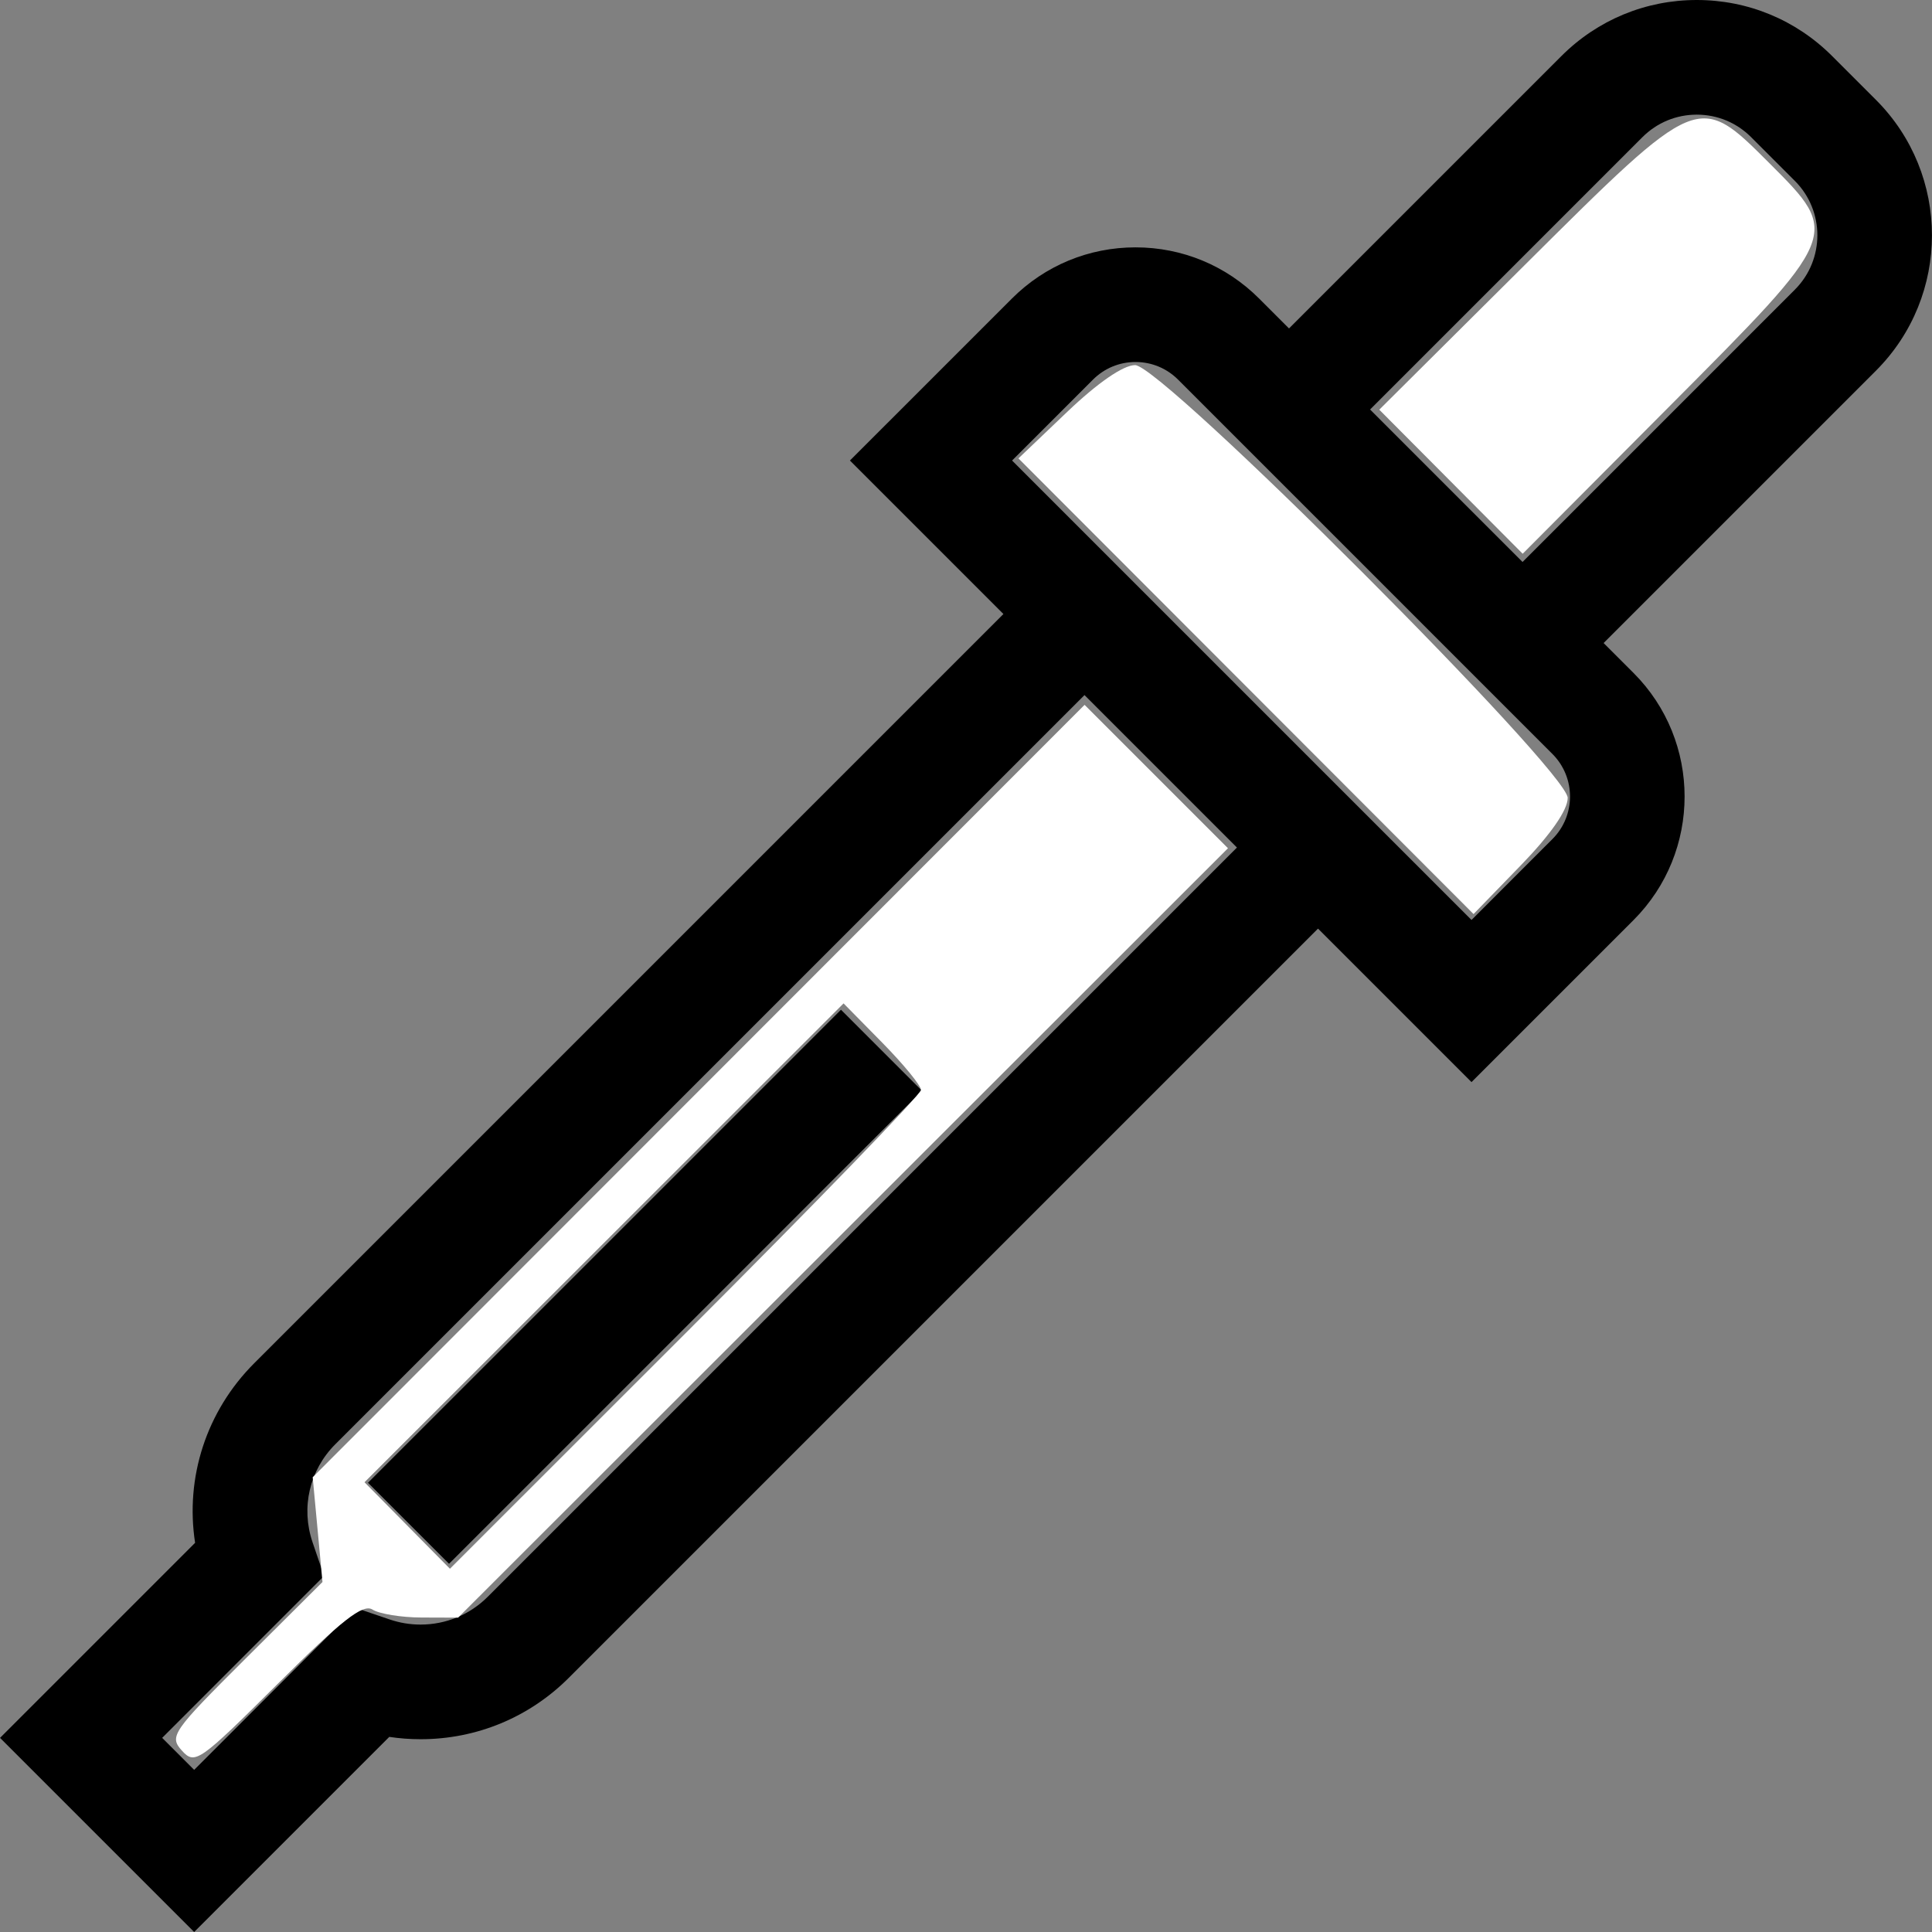 <?xml version="1.0" encoding="UTF-8" standalone="no"?>
<!-- Generator: Adobe Illustrator 19.0.0, SVG Export Plug-In . SVG Version: 6.00 Build 0)  -->

<svg
   xmlns:dc="http://purl.org/dc/elements/1.1/"
   xmlns:cc="http://creativecommons.org/ns#"
   xmlns:rdf="http://www.w3.org/1999/02/22-rdf-syntax-ns#"
   xmlns:svg="http://www.w3.org/2000/svg"
   xmlns="http://www.w3.org/2000/svg"
   xmlns:sodipodi="http://sodipodi.sourceforge.net/DTD/sodipodi-0.dtd"
   xmlns:inkscape="http://www.inkscape.org/namespaces/inkscape"
   version="1.1"
   id="Layer_1"
   x="0px"
   y="0px"
   viewBox="0 0 512 512"
   style="enable-background:new 0 0 512 512;"
   xml:space="preserve"
   sodipodi:docname="dropper.svg"
   inkscape:version="0.92.5 (2060ec1f9f, 2020-04-08)"><rect x="0" y="0" width="512" height="512" fill="#808080" stroke="none"/><defs
   id="defs47">
	

		
	
	
</defs><sodipodi:namedview
   pagecolor="#ffffff"
   bordercolor="#666666"
   borderopacity="1"
   objecttolerance="10"
   gridtolerance="10"
   guidetolerance="10"
   inkscape:pageopacity="0"
   inkscape:pageshadow="2"
   inkscape:window-width="1920"
   inkscape:window-height="1144"
   id="namedview45"
   showgrid="false"
   inkscape:zoom="0.4609375"
   inkscape:cx="1.0847458"
   inkscape:cy="256"
   inkscape:window-x="0"
   inkscape:window-y="0"
   inkscape:window-maximized="1"
   inkscape:current-layer="Layer_1" />
<path
   d="M 497.148,26.466 485.546,14.864 C 475.962,5.278 463.217,0 449.662,0 436.107,0 423.362,5.278 413.777,14.864 L 341.601,87.04 333.685,79.124 C 324.934,70.373 313.3,65.553 300.924,65.553 c -12.376,0 -24.01,4.82 -32.761,13.571 l -42.922,42.921 40.676,40.676 L 67.373,361.268 C 54.66,373.982 49.039,391.555 51.702,408.865 L 0.012,460.556 51.456,512 103.163,460.293 c 2.736,0.411 5.505,0.618 8.292,0.618 0.001,0 0,0 0.001,0 14.841,0 28.794,-5.78 39.286,-16.273 l 198.547,-198.547 40.677,40.677 42.922,-42.921 c 18.064,-18.064 18.064,-47.457 0,-65.522 l -7.916,-7.915 72.177,-72.175 C 516.935,78.448 516.935,46.253 497.148,26.466 Z M 129.26,423.155 c -4.755,4.755 -11.078,7.374 -17.805,7.374 -2.787,0 -5.531,-0.453 -8.154,-1.346 l -8.951,-3.046 -42.895,42.895 -8.478,-8.478 42.895,-42.896 -3.045,-8.951 c -3.121,-9.172 -0.811,-19.118 6.028,-25.958 l 198.547,-198.547 40.404,40.404 z M 411.406,222.363 389.967,243.801 268.21,122.045 289.648,100.607 c 3.013,-3.013 7.018,-4.672 11.278,-4.672 4.26,0 8.265,1.659 11.278,4.672 l 34.052,34.051 57.235,57.235 7.916,7.916 c 6.217,6.219 6.217,16.337 -10e-4,22.554 z m 64.259,-145.611 -72.176,72.175 -40.404,-40.404 72.176,-72.174 c 3.847,-3.846 8.962,-5.966 14.402,-5.966 5.439,0 10.554,2.119 14.401,5.965 l 11.602,11.602 c 7.94,7.941 7.94,20.861 -10e-4,28.802 z"
   id="path2"
   inkscape:connector-curvature="0" />
<g
   id="g10">
		
			<rect
   id="rect8"
   height="30.382"
   width="177.298"
   transform="matrix(0.707,-0.707,0.707,0.707,-191.06,220.791)"
   y="325.835"
   x="82.34" />
	</g>
<g
   id="g14">
</g>
<g
   id="g16">
</g>
<g
   id="g18">
</g>
<g
   id="g20">
</g>
<g
   id="g22">
</g>
<g
   id="g24">
</g>
<g
   id="g26">
</g>
<g
   id="g28">
</g>
<g
   id="g30">
</g>
<g
   id="g32">
</g>
<g
   id="g34">
</g>
<g
   id="g36">
</g>
<g
   id="g38">
</g>
<g
   id="g40">
</g>
<g
   id="g42">
</g>
<path
   style="fill:#ffffff;fill-opacity:1;stroke:none;stroke-width:42.359;stroke-linecap:round;stroke-linejoin:round;stroke-miterlimit:4;stroke-dasharray:none;stroke-dashoffset:0;stroke-opacity:1;paint-order:stroke fill markers"
   d="m 48.206,463.931 c -3.426,-3.786 -2.571,-5.023 16.822,-24.336 l 20.432,-20.347 -1.297,-13.884 -1.297,-13.884 102.278,-102.343 102.278,-102.343 19.001,19.001 19.001,19.001 -102.014,101.949 -102.014,101.949 -9.715,-0.033 c -5.343,-0.018 -11.179,-0.967 -12.969,-2.108 -2.524,-1.609 -8.153,2.802 -25.075,19.647 -20.861,20.766 -21.98,21.546 -25.431,17.733 z M 244.068,288.848 c 0,-1.16 -4.616,-6.795 -10.257,-12.523 l -10.257,-10.414 -63.478,63.451 -63.478,63.451 11.319,11.461 11.319,11.461 62.417,-62.389 c 34.329,-34.314 62.417,-63.338 62.417,-64.498 z"
   id="path886"
   inkscape:connector-curvature="0" /><path
   style="fill:#ffffff;fill-opacity:1;stroke:none;stroke-width:42.359;stroke-linecap:round;stroke-linejoin:round;stroke-miterlimit:4;stroke-dasharray:none;stroke-dashoffset:0;stroke-opacity:1;paint-order:stroke fill markers"
   d="m 330.204,181.856 -60.305,-60.378 12.957,-12.359 c 8.075,-7.702 14.839,-12.359 17.952,-12.359 7.165,0 114.649,107.536 114.649,114.704 0,3.21 -4.544,9.735 -12.475,17.91 l -12.475,12.86 z"
   id="path888"
   inkscape:connector-curvature="0" /><path
   style="fill:#ffffff;fill-opacity:1;stroke:none;stroke-width:42.359;stroke-linecap:round;stroke-linejoin:round;stroke-miterlimit:4;stroke-dasharray:none;stroke-dashoffset:0;stroke-opacity:1;paint-order:stroke fill markers"
   d="m 384.524,127.659 -19.001,-19.09 38.663,-38.447 C 450.229,24.337 450.067,24.404 468.94,43.277 c 18.892,18.892 18.957,18.736 -26.906,64.798 l -38.508,38.675 z"
   id="path890"
   inkscape:connector-curvature="0" /></svg>